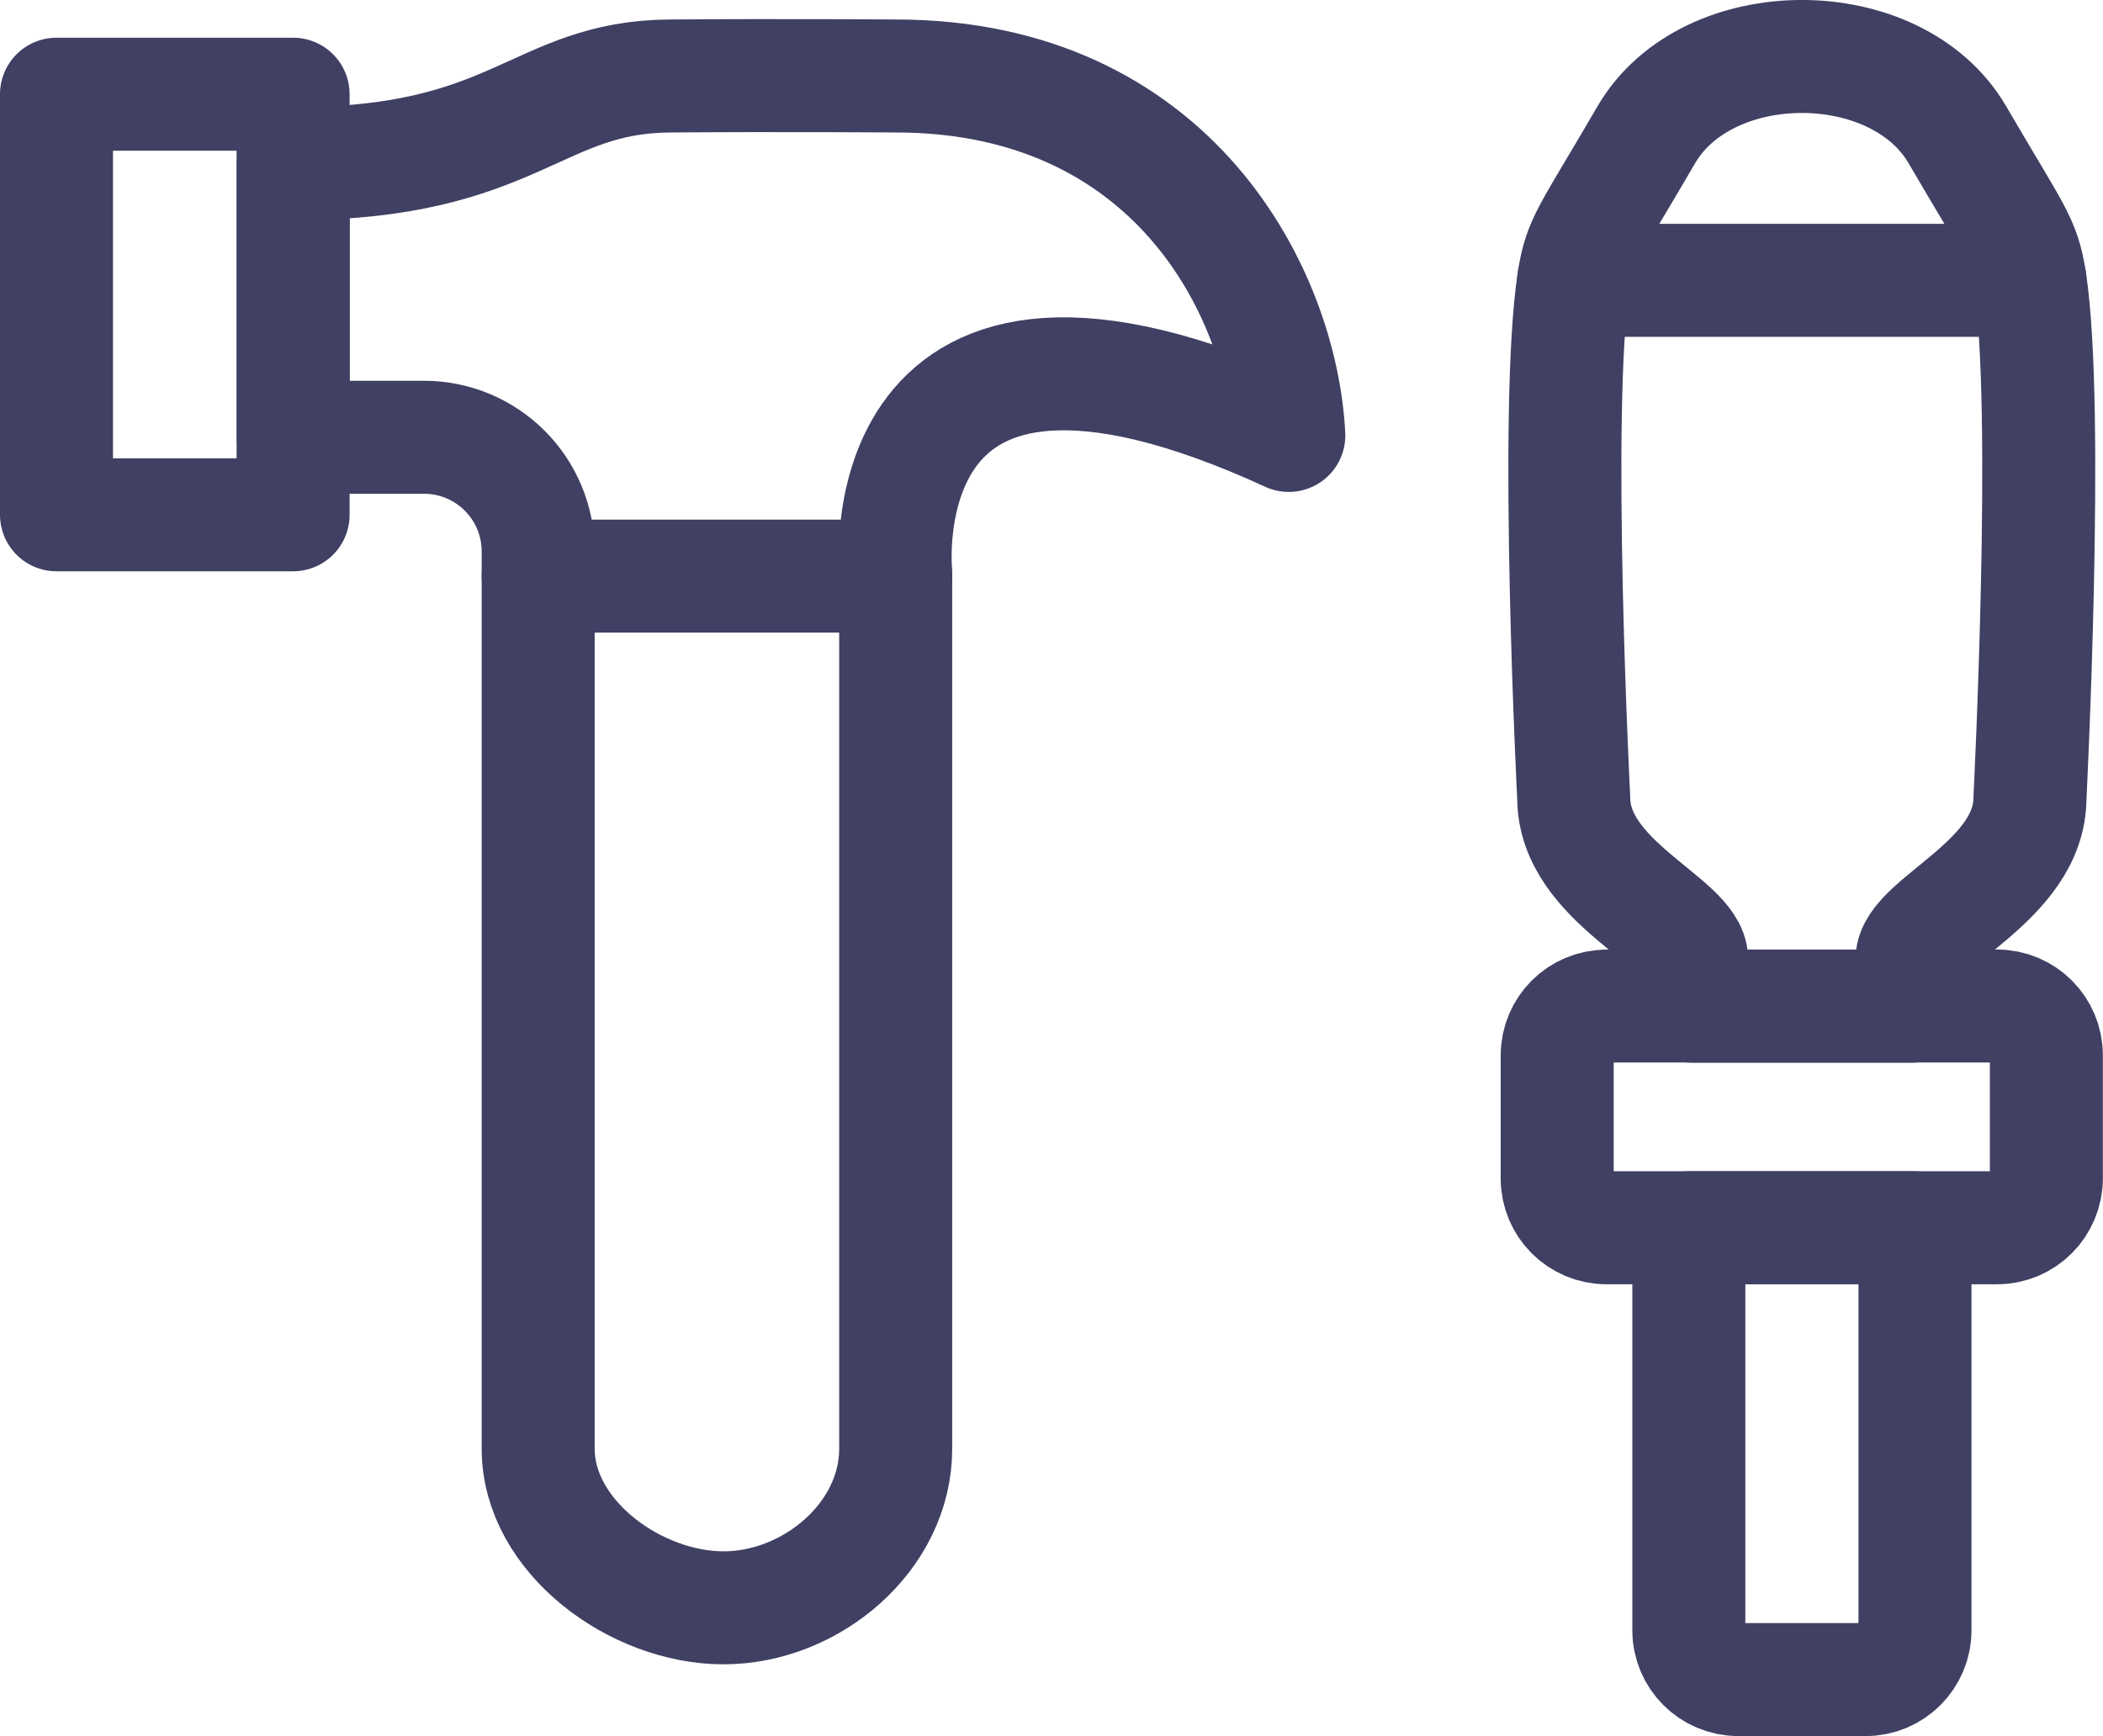 <?xml version="1.0" encoding="UTF-8"?>
<svg id="Layer_1" data-name="Layer 1" xmlns="http://www.w3.org/2000/svg" viewBox="0 0 148.88 122.92">
  <defs>
    <style>
      .cls-1 {
        fill: none;
        stroke: #404064;
        stroke-linecap: round;
        stroke-linejoin: round;
        stroke-width: 8px;
      }
    </style>
  </defs>
  <g id="Group_4313" data-name="Group 4313">
    <path id="Path_866" data-name="Path 866" class="cls-1" d="m63.41,5.38c19.67,0,27.32,15.45,27.83,25.45-30.16-13.85-27.83,9.7-27.83,9.7v62.05c0,6.22-5.97,11.26-12.19,11.26s-13.12-5.04-13.12-11.26v-63.53c0-4.47-3.62-8.09-8.09-8.09h-9.25V11.59c15.79,0,17.18-6.14,26.66-6.21,7.78-.06,16,0,16,0Z"/>
    <rect id="Rectangle_2915" data-name="Rectangle 2915" class="cls-1" x="4" y="6.67" width="16.75" height="29.78"/>
    <line id="Line_1845" data-name="Line 1845" class="cls-1" x1="38.1" y1="40.79" x2="63.41" y2="40.79"/>
    <path id="Path_867" data-name="Path 867" class="cls-1" d="m135.57,115.43c0,1.93-1.57,3.49-3.49,3.49h-9.02c-1.93,0-3.5-1.56-3.5-3.49v-28.5h16.01v28.5Z"/>
    <path id="Path_868" data-name="Path 868" class="cls-1" d="m143.71,56.48c0,5.95-8.35,8.78-8.35,11.46v3.3h-15.6v-3.3c0-2.68-8.35-5.5-8.35-11.46,0,0-1.41-27.58,0-36.63.44-2.85,1.04-3.26,5.14-10.31,4.31-7.39,17.71-7.39,22.02,0,4.11,7.05,4.7,7.47,5.14,10.32,1.4,9.05,0,36.62,0,36.62Z"/>
    <path id="Rectangle_2916" data-name="Rectangle 2916" class="cls-1" d="m113.73,71.23h27.65c1.93,0,3.49,1.56,3.49,3.49h0v8.71c0,1.93-1.56,3.5-3.49,3.5,0,0,0,0,0,0h-27.65c-1.93,0-3.49-1.56-3.49-3.49,0,0,0,0,0,0v-8.71c0-1.93,1.56-3.49,3.49-3.49h0Z"/>
    <line id="Line_1846" data-name="Line 1846" class="cls-1" x1="111.41" y1="19.85" x2="143.71" y2="19.85"/>
  </g>
</svg>